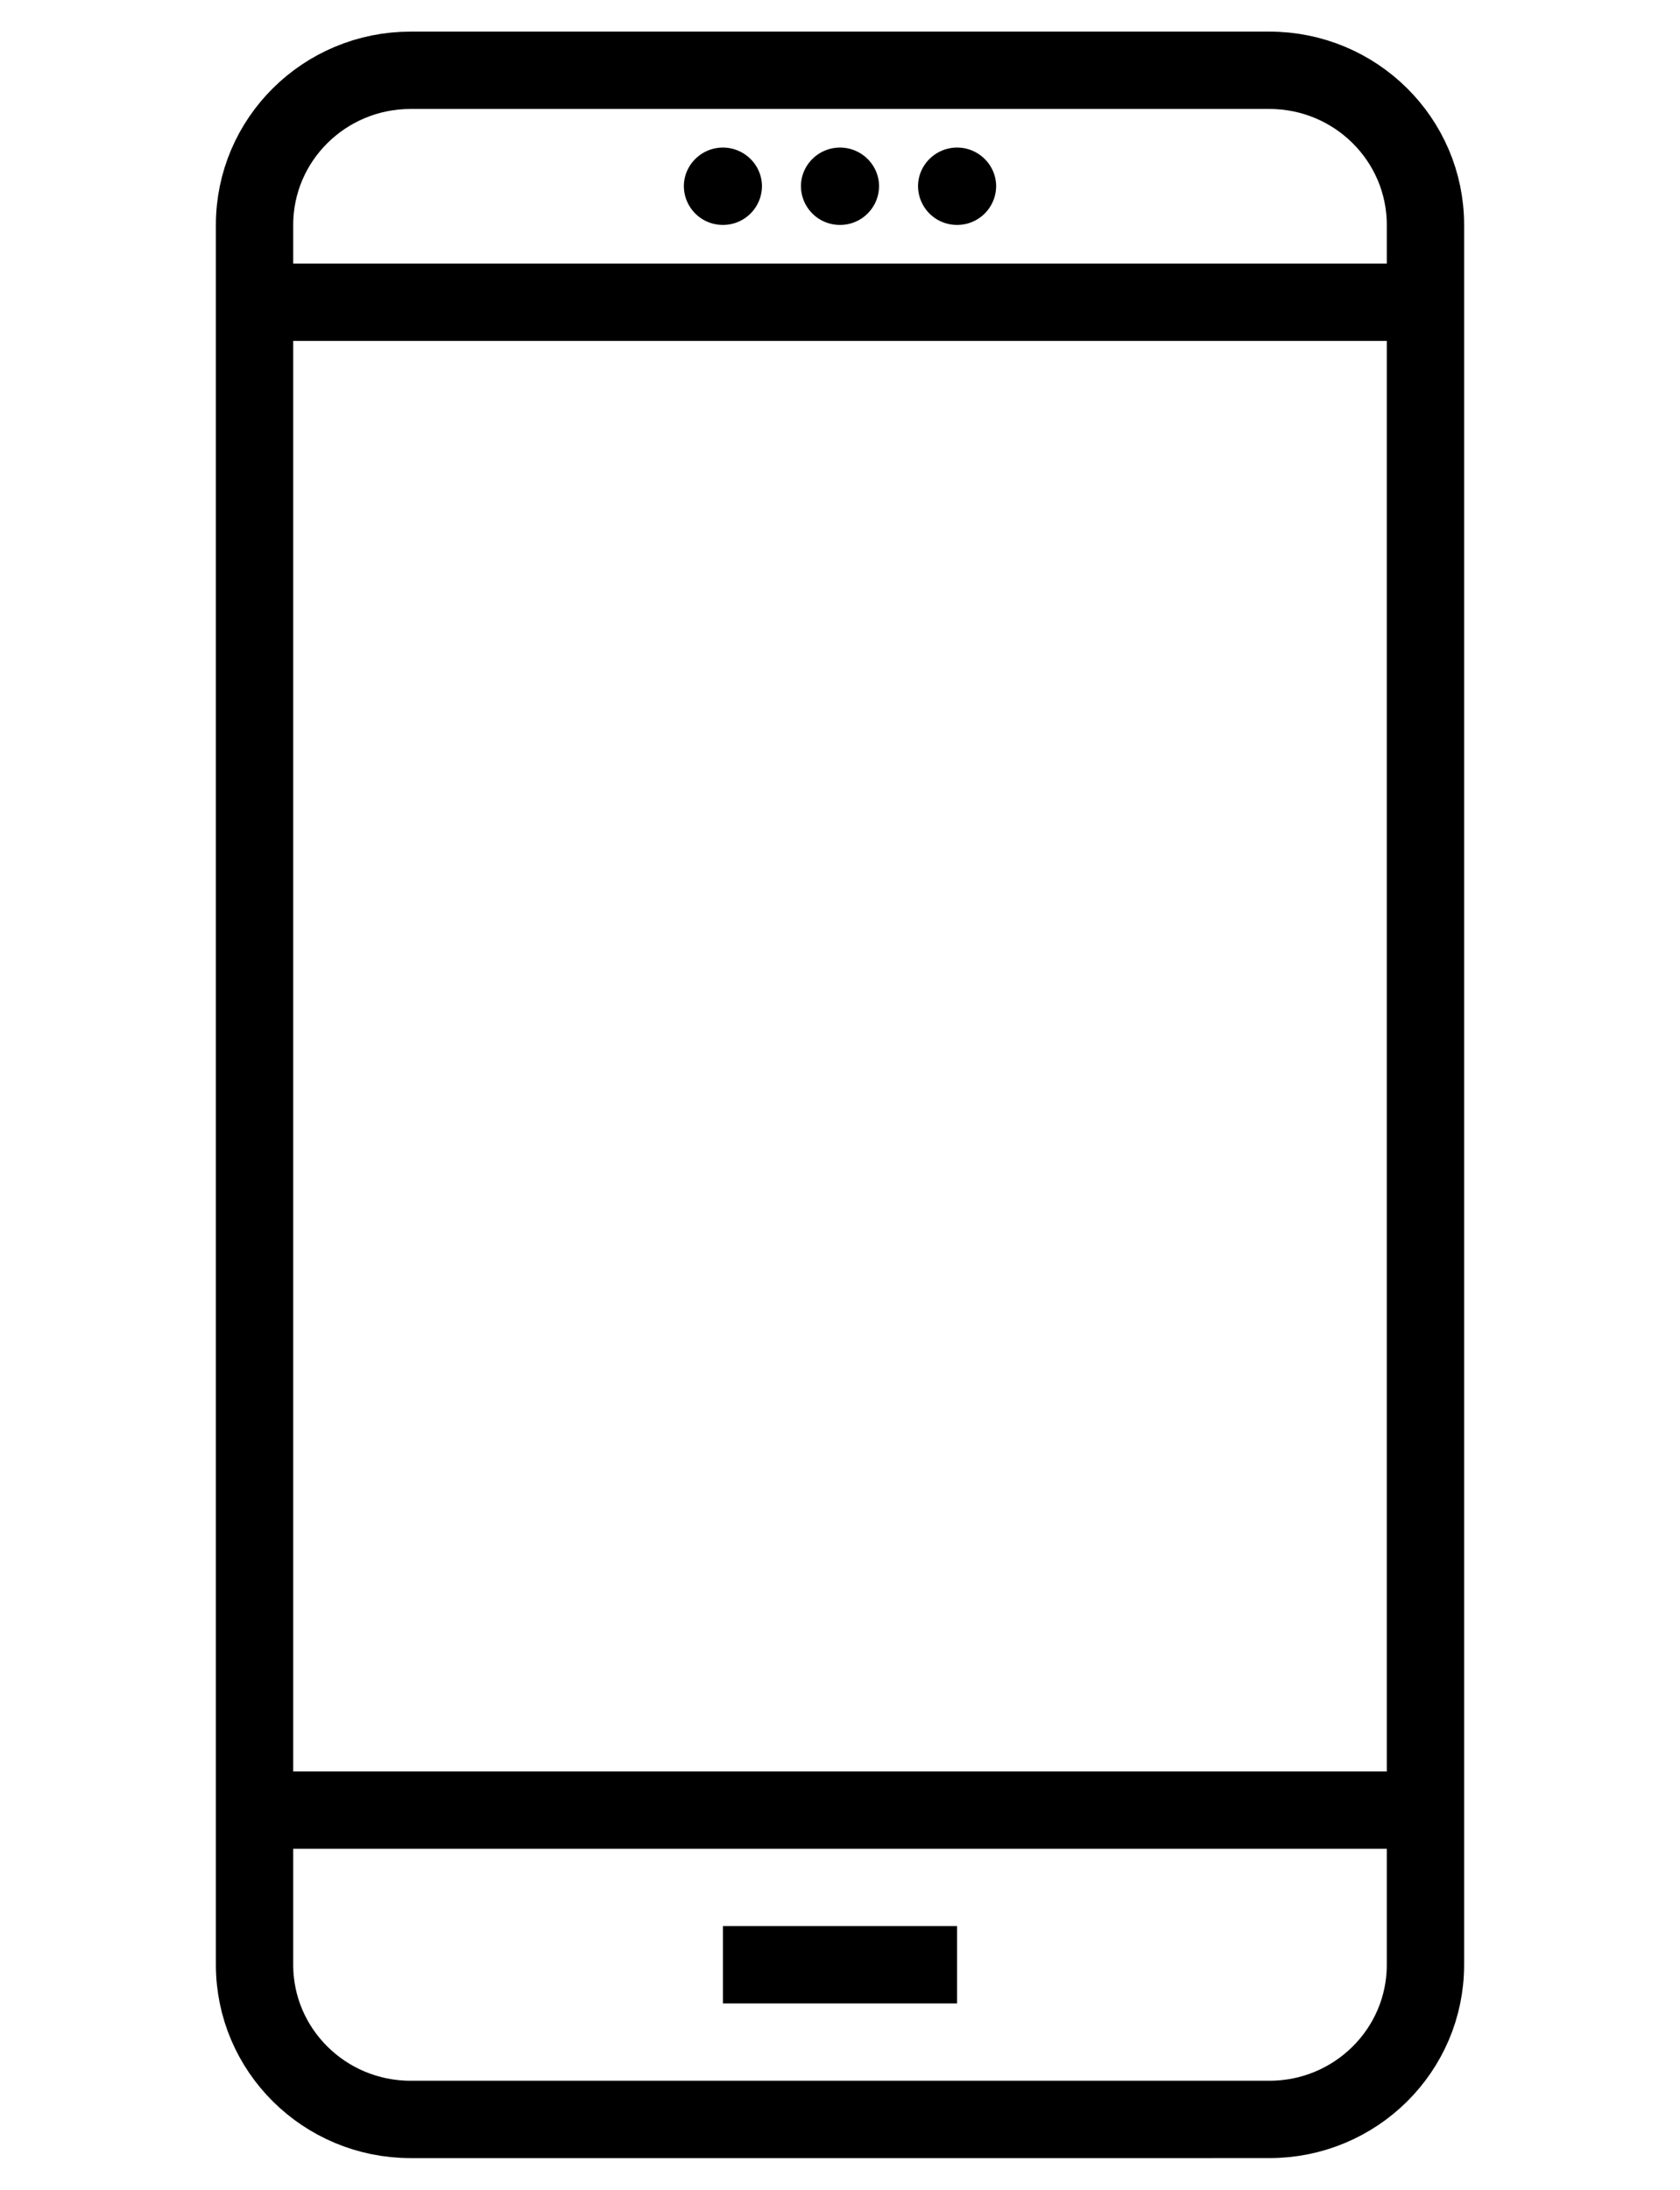 <svg xmlns="http://www.w3.org/2000/svg" width="33" height="43" viewBox="0 0 33 43"><g fill="none" fill-rule="evenodd"><path fill="#FFF" d="M0 0h33v43H0z"/><path stroke="#000" stroke-width="1.519" d="M5 5.935h23m0 29.611H5"/><path fill="#000" d="M18.033 3.657c0-.417.345-.759.767-.759.422 0 .767.342.767.76a.765.765 0 0 1-.767.759.765.765 0 0 1-.767-.76zm-2.3 0c0-.417.345-.759.767-.759.422 0 .767.342.767.76a.765.765 0 0 1-.767.759.765.765 0 0 1-.767-.76zm-2.3 0c0-.417.345-.759.767-.759.422 0 .767.342.767.76a.765.765 0 0 1-.767.759.765.765 0 0 1-.767-.76z"/><path stroke="#000" stroke-width="1.519" d="M14.2 38.583h4.6m9.2 0c0 1.678-1.373 3.037-3.067 3.037H8.067C6.373 41.62 5 40.26 5 38.583V4.417C5 2.739 6.373 1.38 8.067 1.38h16.866C26.627 1.38 28 2.74 28 4.417v34.166z"/></g></svg>
